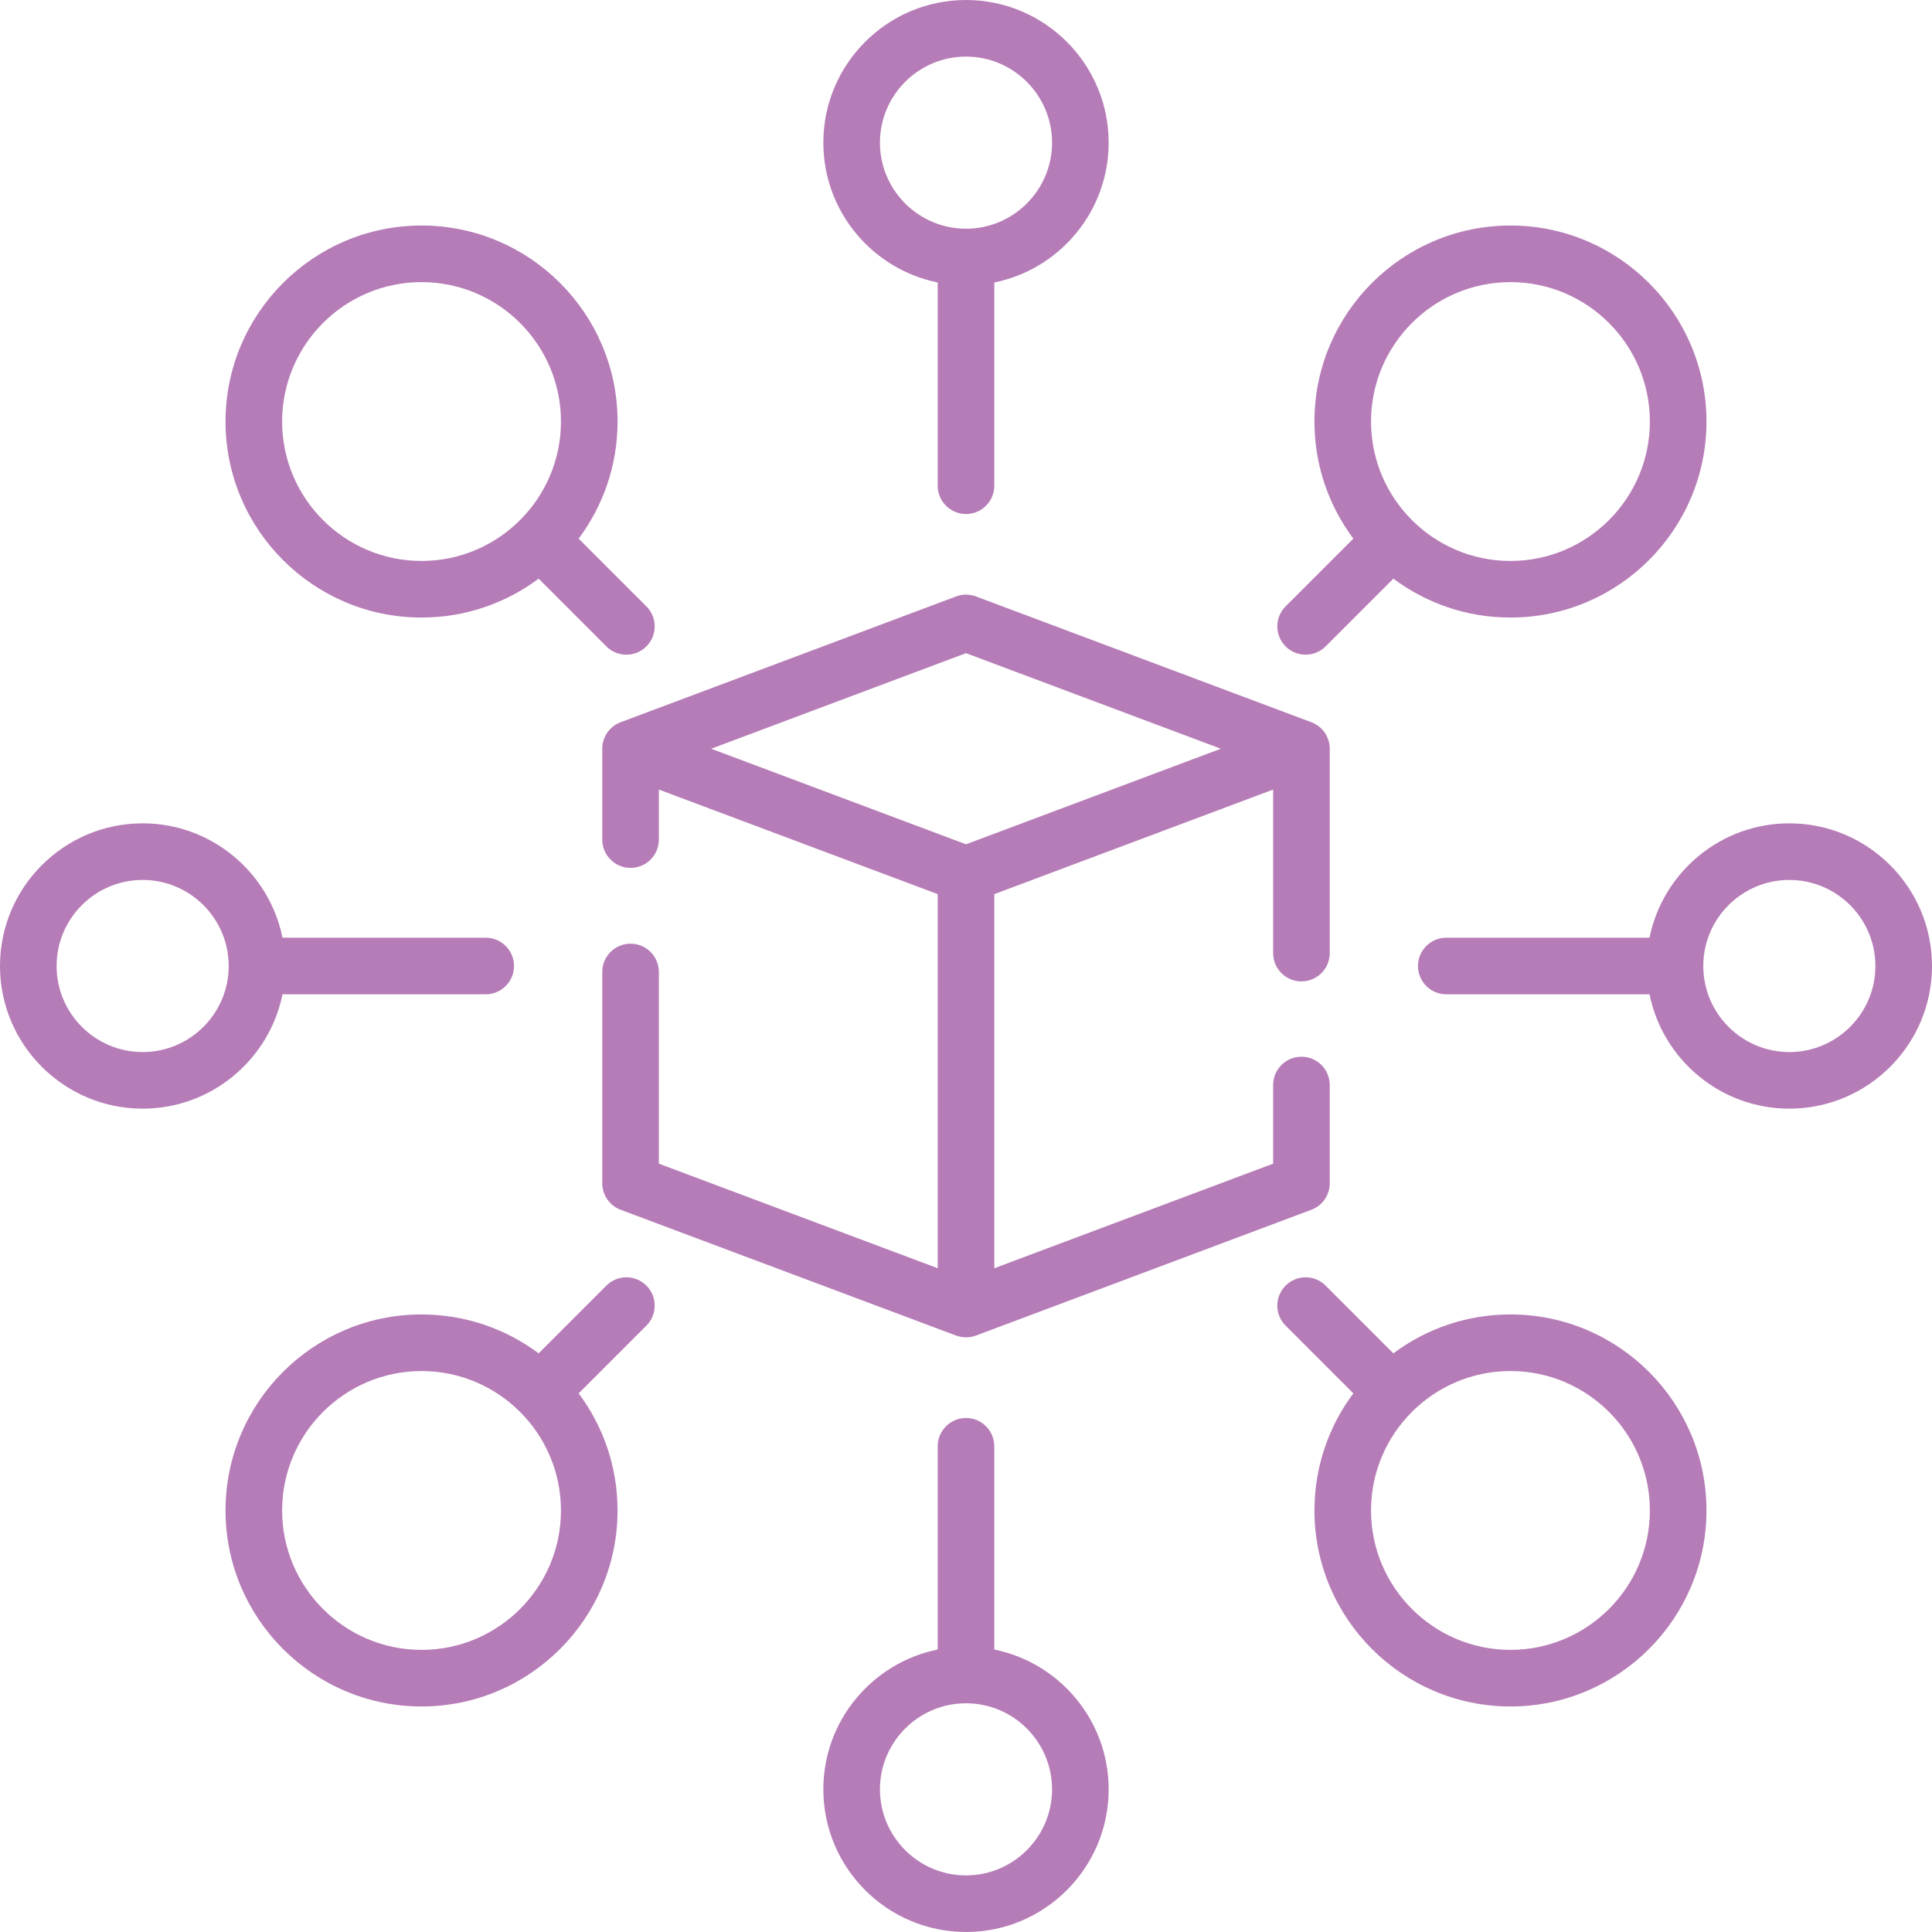 <svg width="155" height="155" viewBox="0 0 155 155" fill="none" xmlns="http://www.w3.org/2000/svg">
<g clip-path="url(#clip0)">
<path d="M104.412 78.736C105.666 78.736 106.682 77.72 106.682 76.466V60.069C106.682 59.122 106.095 58.275 105.209 57.943L78.297 47.851C77.783 47.658 77.217 47.658 76.703 47.851L49.791 57.943C48.905 58.275 48.318 59.122 48.318 60.069V67.359C48.318 68.612 49.334 69.629 50.588 69.629C51.843 69.629 52.859 68.612 52.859 67.359V63.345L75.23 71.734V101.747L52.859 93.358V77.98C52.859 76.726 51.843 75.709 50.588 75.709C49.334 75.709 48.318 76.726 48.318 77.98V94.931C48.318 95.878 48.905 96.725 49.791 97.057L76.703 107.149C76.703 107.147 76.704 107.145 76.704 107.143C76.96 107.239 77.228 107.293 77.5 107.293C77.769 107.293 78.039 107.246 78.297 107.149L105.209 97.057C106.095 96.725 106.682 95.878 106.682 94.931V87.049C106.682 85.795 105.666 84.778 104.412 84.778C103.157 84.778 102.141 85.795 102.141 87.049V93.358L79.77 101.747V71.734L102.141 63.345V76.466C102.141 77.72 103.157 78.736 104.412 78.736ZM77.5 67.736L57.055 60.069L77.5 52.402L97.945 60.069L77.5 67.736Z" fill="#B67CB7"/>
<path d="M75.23 22.663V38.968C75.23 40.222 76.246 41.239 77.5 41.239C78.754 41.239 79.77 40.222 79.77 38.968V22.663C84.997 21.607 88.945 16.978 88.945 11.445C88.945 5.134 83.811 0 77.5 0C71.189 0 66.055 5.134 66.055 11.445C66.055 16.978 70.003 21.607 75.23 22.663ZM77.5 4.541C81.307 4.541 84.404 7.638 84.404 11.445C84.404 15.252 81.307 18.349 77.5 18.349C73.693 18.349 70.596 15.252 70.596 11.445C70.596 7.638 73.693 4.541 77.5 4.541Z" fill="#B67CB7"/>
<path d="M121.181 105.454C117.662 105.454 114.41 106.616 111.787 108.576L106.352 103.141C105.465 102.254 104.028 102.254 103.141 103.141C102.254 104.027 102.254 105.465 103.141 106.351L108.576 111.786C106.616 114.409 105.455 117.662 105.455 121.18C105.455 129.851 112.51 136.906 121.181 136.906C129.852 136.906 136.907 129.851 136.907 121.18C136.907 112.508 129.852 105.454 121.181 105.454ZM121.181 132.365C115.013 132.365 109.995 127.348 109.995 121.18C109.995 115.013 115.013 109.995 121.181 109.995C127.348 109.995 132.366 115.013 132.366 121.18C132.366 127.348 127.348 132.365 121.181 132.365Z" fill="#B67CB7"/>
<path d="M33.819 49.545C37.338 49.545 40.59 48.384 43.213 46.424L48.648 51.859C49.091 52.302 49.673 52.524 50.254 52.524C50.835 52.524 51.416 52.302 51.859 51.859C52.746 50.972 52.746 49.534 51.859 48.648L46.424 43.213C48.384 40.59 49.546 37.338 49.546 33.819C49.546 25.148 42.491 18.093 33.82 18.093C25.148 18.093 18.094 25.148 18.094 33.819C18.094 42.491 25.148 49.545 33.819 49.545ZM33.819 22.634C39.987 22.634 45.005 27.652 45.005 33.819C45.005 39.986 39.987 45.004 33.819 45.004C27.652 45.004 22.634 39.986 22.634 33.819C22.634 27.652 27.652 22.634 33.819 22.634Z" fill="#B67CB7"/>
<path d="M79.77 132.338V116.032C79.77 114.778 78.754 113.762 77.5 113.762C76.246 113.762 75.23 114.778 75.23 116.032V132.338C70.003 133.394 66.055 138.022 66.055 143.555C66.055 149.866 71.189 155 77.5 155C83.811 155 88.945 149.866 88.945 143.555C88.945 138.022 84.997 133.394 79.77 132.338ZM77.5 150.459C73.693 150.459 70.596 147.362 70.596 143.555C70.596 139.748 73.693 136.651 77.5 136.651C81.307 136.651 84.404 139.748 84.404 143.555C84.404 147.362 81.307 150.459 77.5 150.459Z" fill="#B67CB7"/>
<path d="M143.555 66.055C138.022 66.055 133.394 70.003 132.337 75.23H116.032C114.778 75.23 113.762 76.246 113.762 77.5C113.762 78.754 114.778 79.771 116.032 79.771H132.337C133.394 84.997 138.022 88.945 143.555 88.945C149.866 88.945 155 83.811 155 77.5C155 71.189 149.866 66.055 143.555 66.055ZM143.555 84.404C139.749 84.404 136.651 81.307 136.651 77.5C136.651 73.693 139.748 70.596 143.555 70.596C147.362 70.596 150.459 73.693 150.459 77.5C150.459 81.307 147.362 84.404 143.555 84.404Z" fill="#B67CB7"/>
<path d="M22.663 79.771H38.968C40.222 79.771 41.239 78.754 41.239 77.5C41.239 76.246 40.222 75.23 38.968 75.23H22.663C21.607 70.003 16.978 66.055 11.445 66.055C5.134 66.055 0 71.189 0 77.5C0 83.811 5.134 88.945 11.445 88.945C16.978 88.945 21.607 84.997 22.663 79.771ZM11.445 84.404C7.638 84.404 4.541 81.307 4.541 77.5C4.541 73.693 7.638 70.596 11.445 70.596C15.252 70.596 18.348 73.693 18.348 77.5C18.348 81.307 15.252 84.404 11.445 84.404Z" fill="#B67CB7"/>
<path d="M104.746 52.524C105.327 52.524 105.909 52.303 106.352 51.859L111.787 46.424C114.41 48.384 117.662 49.545 121.181 49.545C129.852 49.545 136.907 42.491 136.907 33.819C136.907 25.148 129.852 18.093 121.181 18.093C112.509 18.093 105.454 25.148 105.454 33.819C105.454 37.338 106.616 40.59 108.576 43.213L103.141 48.648C102.254 49.535 102.254 50.972 103.141 51.859C103.584 52.303 104.165 52.524 104.746 52.524ZM121.181 22.634C127.348 22.634 132.366 27.652 132.366 33.819C132.366 39.987 127.348 45.005 121.181 45.005C115.013 45.005 109.995 39.987 109.995 33.819C109.995 27.652 115.013 22.634 121.181 22.634Z" fill="#B67CB7"/>
<path d="M48.648 103.141L43.213 108.576C40.59 106.616 37.338 105.455 33.819 105.455C25.148 105.455 18.093 112.509 18.093 121.181C18.093 129.852 25.148 136.907 33.819 136.907C42.491 136.907 49.545 129.852 49.545 121.181C49.545 117.662 48.384 114.41 46.424 111.787L51.859 106.352C52.746 105.465 52.746 104.028 51.859 103.141C50.972 102.254 49.535 102.254 48.648 103.141ZM33.819 132.366C27.652 132.366 22.634 127.348 22.634 121.181C22.634 115.013 27.652 109.996 33.819 109.996C39.987 109.996 45.005 115.013 45.005 121.181C45.005 127.348 39.987 132.366 33.819 132.366Z" fill="#B67CB7"/>
</g>
<defs>
<clipPath id="clip0">
<rect width="155" height="155" fill="white"/>
</clipPath>
</defs>
</svg>
